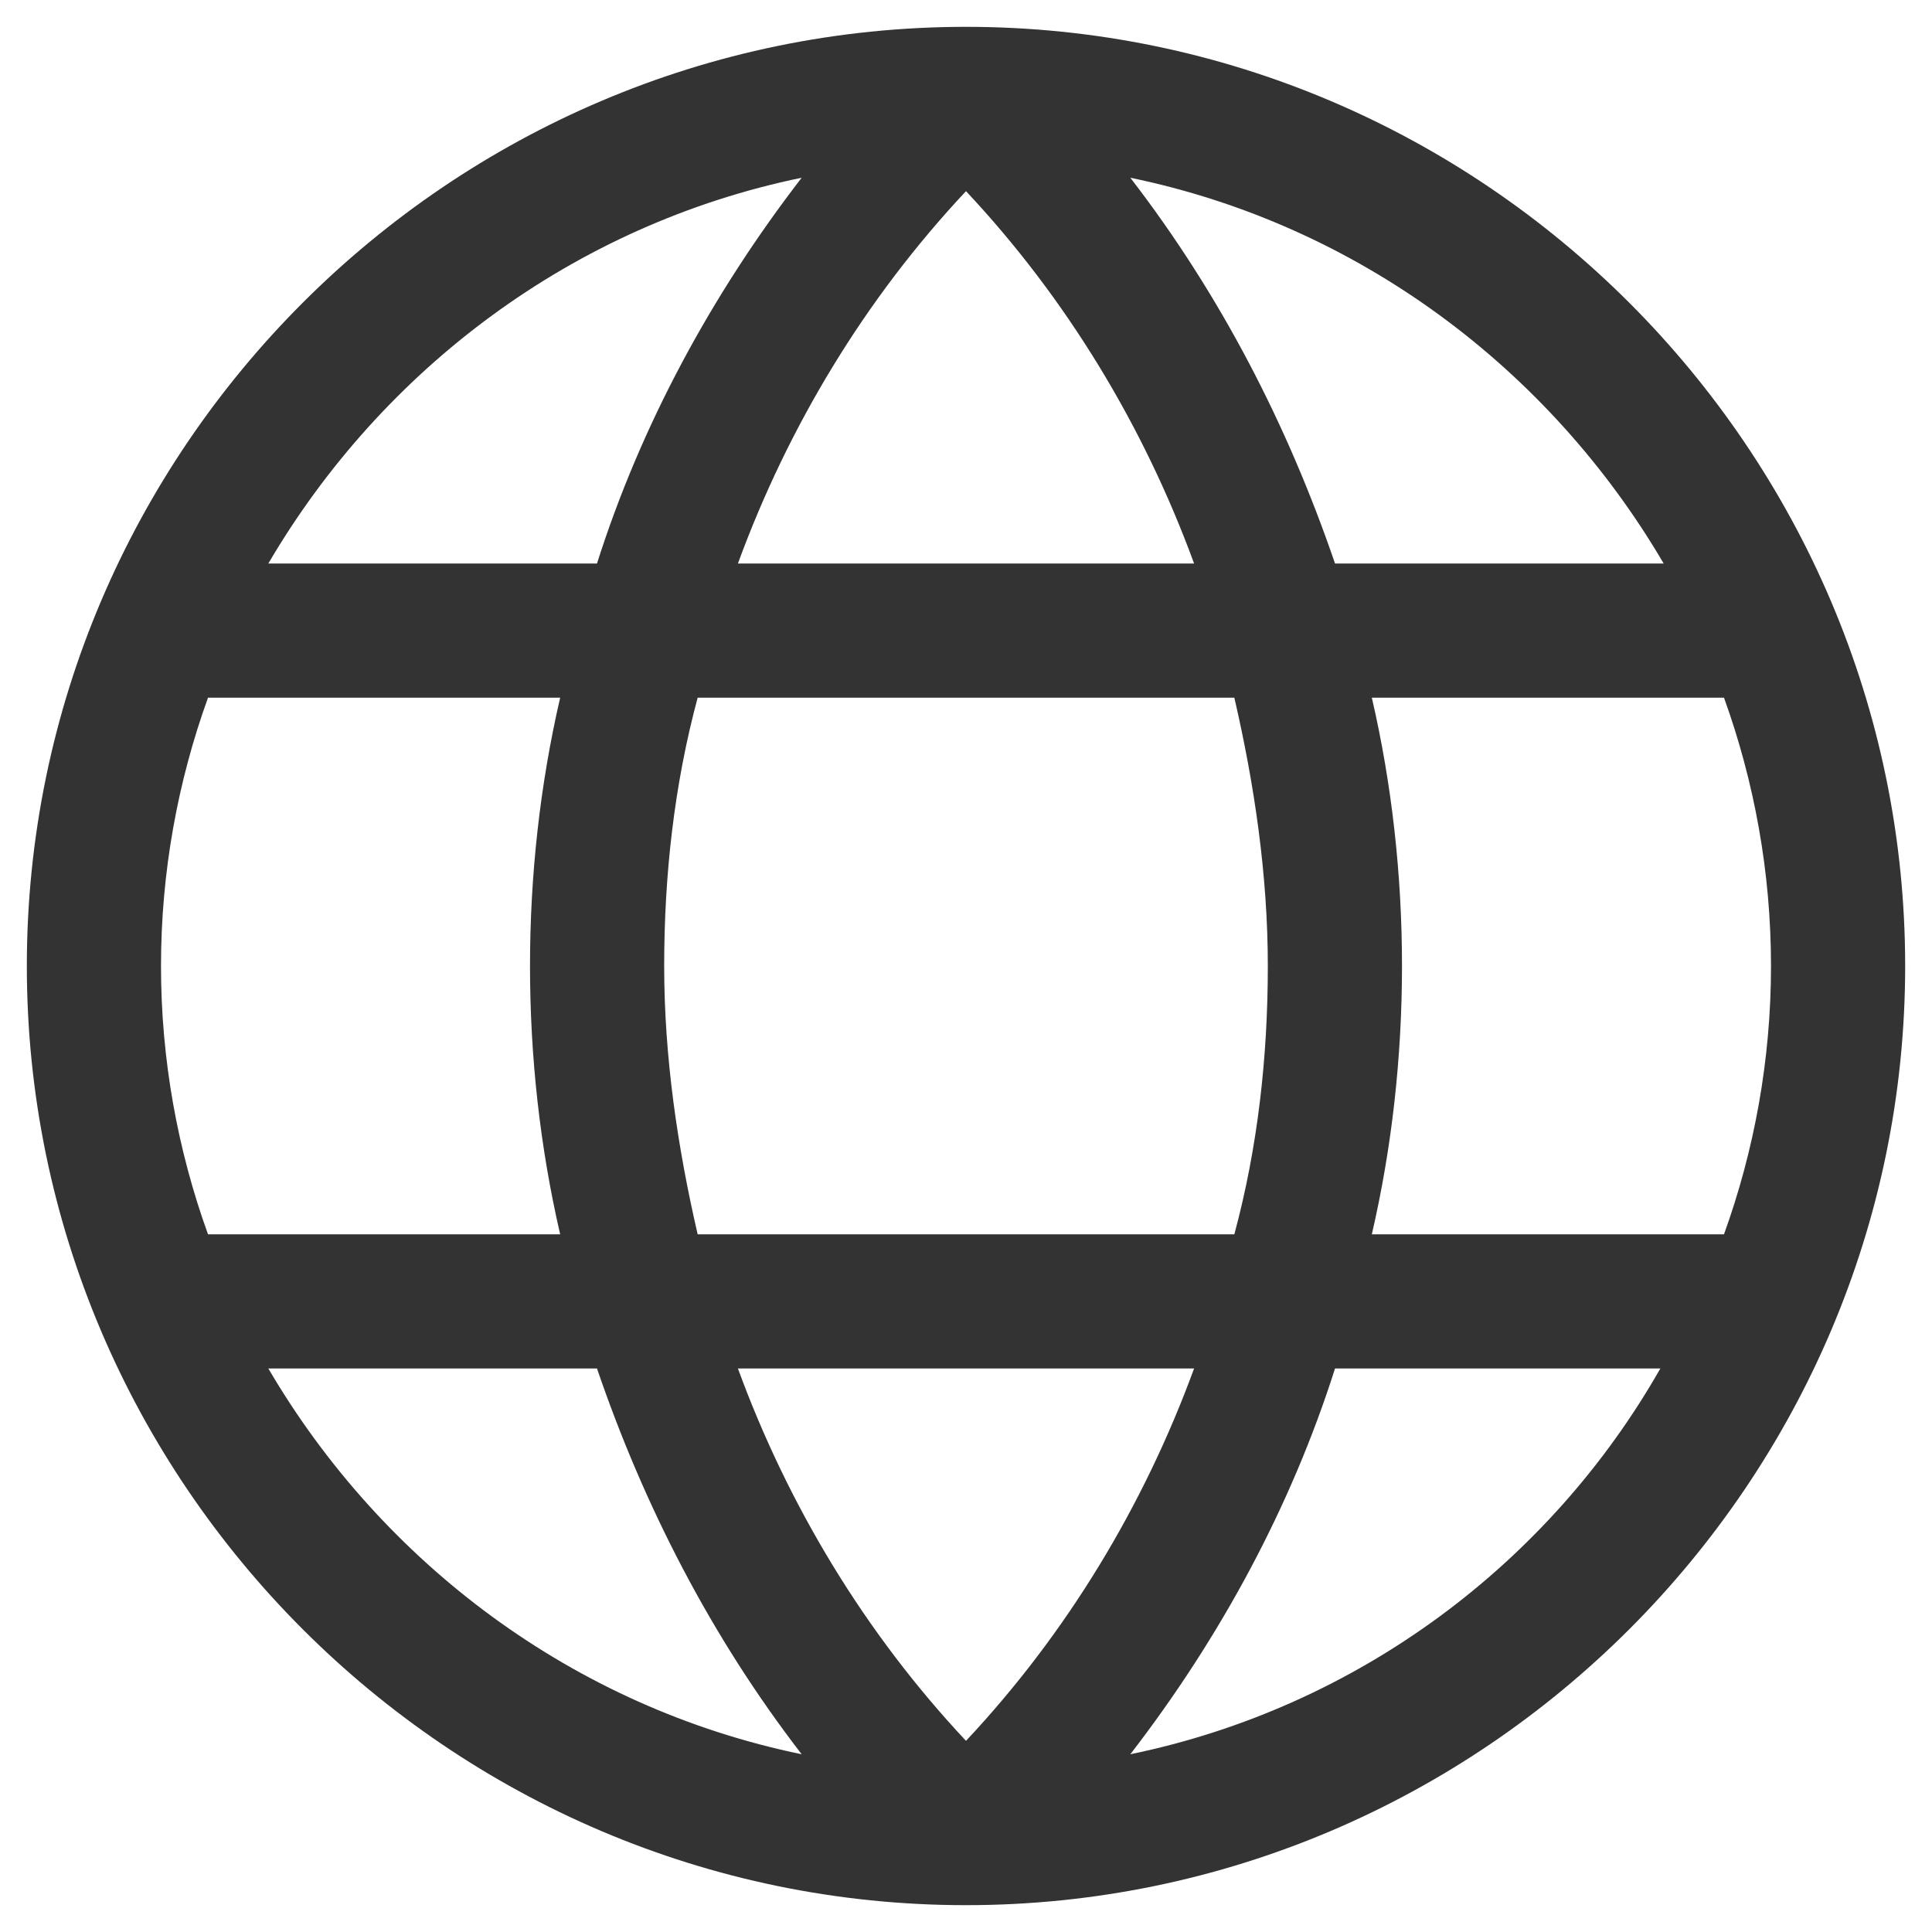 <svg width="18" height="18" viewBox="0 0 18 18" fill="none" xmlns="http://www.w3.org/2000/svg">
<path d="M9 0.25C4.188 0.25 0.25 4.188 0.25 9C0.25 13.812 4.188 17.75 9 17.75C13.812 17.75 17.75 13.812 17.75 9C17.75 4.188 13.812 0.25 9 0.25ZM6.875 12.75H11.125C10.656 14.031 9.938 15.219 9 16.219C8.062 15.219 7.344 14.031 6.875 12.75ZM6.5 11.5C6.312 10.688 6.188 9.844 6.188 9C6.188 8.156 6.281 7.312 6.5 6.5H11.5C11.688 7.312 11.812 8.156 11.812 9C11.812 9.844 11.719 10.688 11.5 11.5H6.5ZM11.125 5.25H6.875C7.344 3.969 8.062 2.781 9 1.781C9.938 2.781 10.656 3.969 11.125 5.25ZM12.781 6.5H16.062C16.344 7.281 16.5 8.125 16.5 9C16.5 9.875 16.344 10.719 16.062 11.5H12.781C12.969 10.688 13.062 9.844 13.062 9C13.062 8.156 12.969 7.312 12.781 6.5ZM15.5 5.25H12.438C12 3.969 11.375 2.75 10.531 1.656C12.656 2.094 14.438 3.438 15.5 5.25ZM7.469 1.656C6.625 2.75 5.969 3.969 5.562 5.25H2.5C3.562 3.438 5.344 2.094 7.469 1.656ZM1.938 6.5H5.219C5.031 7.312 4.938 8.156 4.938 9C4.938 9.844 5.031 10.688 5.219 11.5H1.938C1.656 10.719 1.5 9.875 1.5 9C1.5 8.125 1.656 7.281 1.938 6.5ZM2.5 12.75H5.562C6 14.031 6.625 15.25 7.469 16.344C5.344 15.906 3.562 14.562 2.5 12.75ZM10.531 16.344C11.375 15.25 12.031 14.031 12.438 12.75H15.469C14.438 14.562 12.656 15.906 10.531 16.344Z" fill="#333333"/>
</svg>
